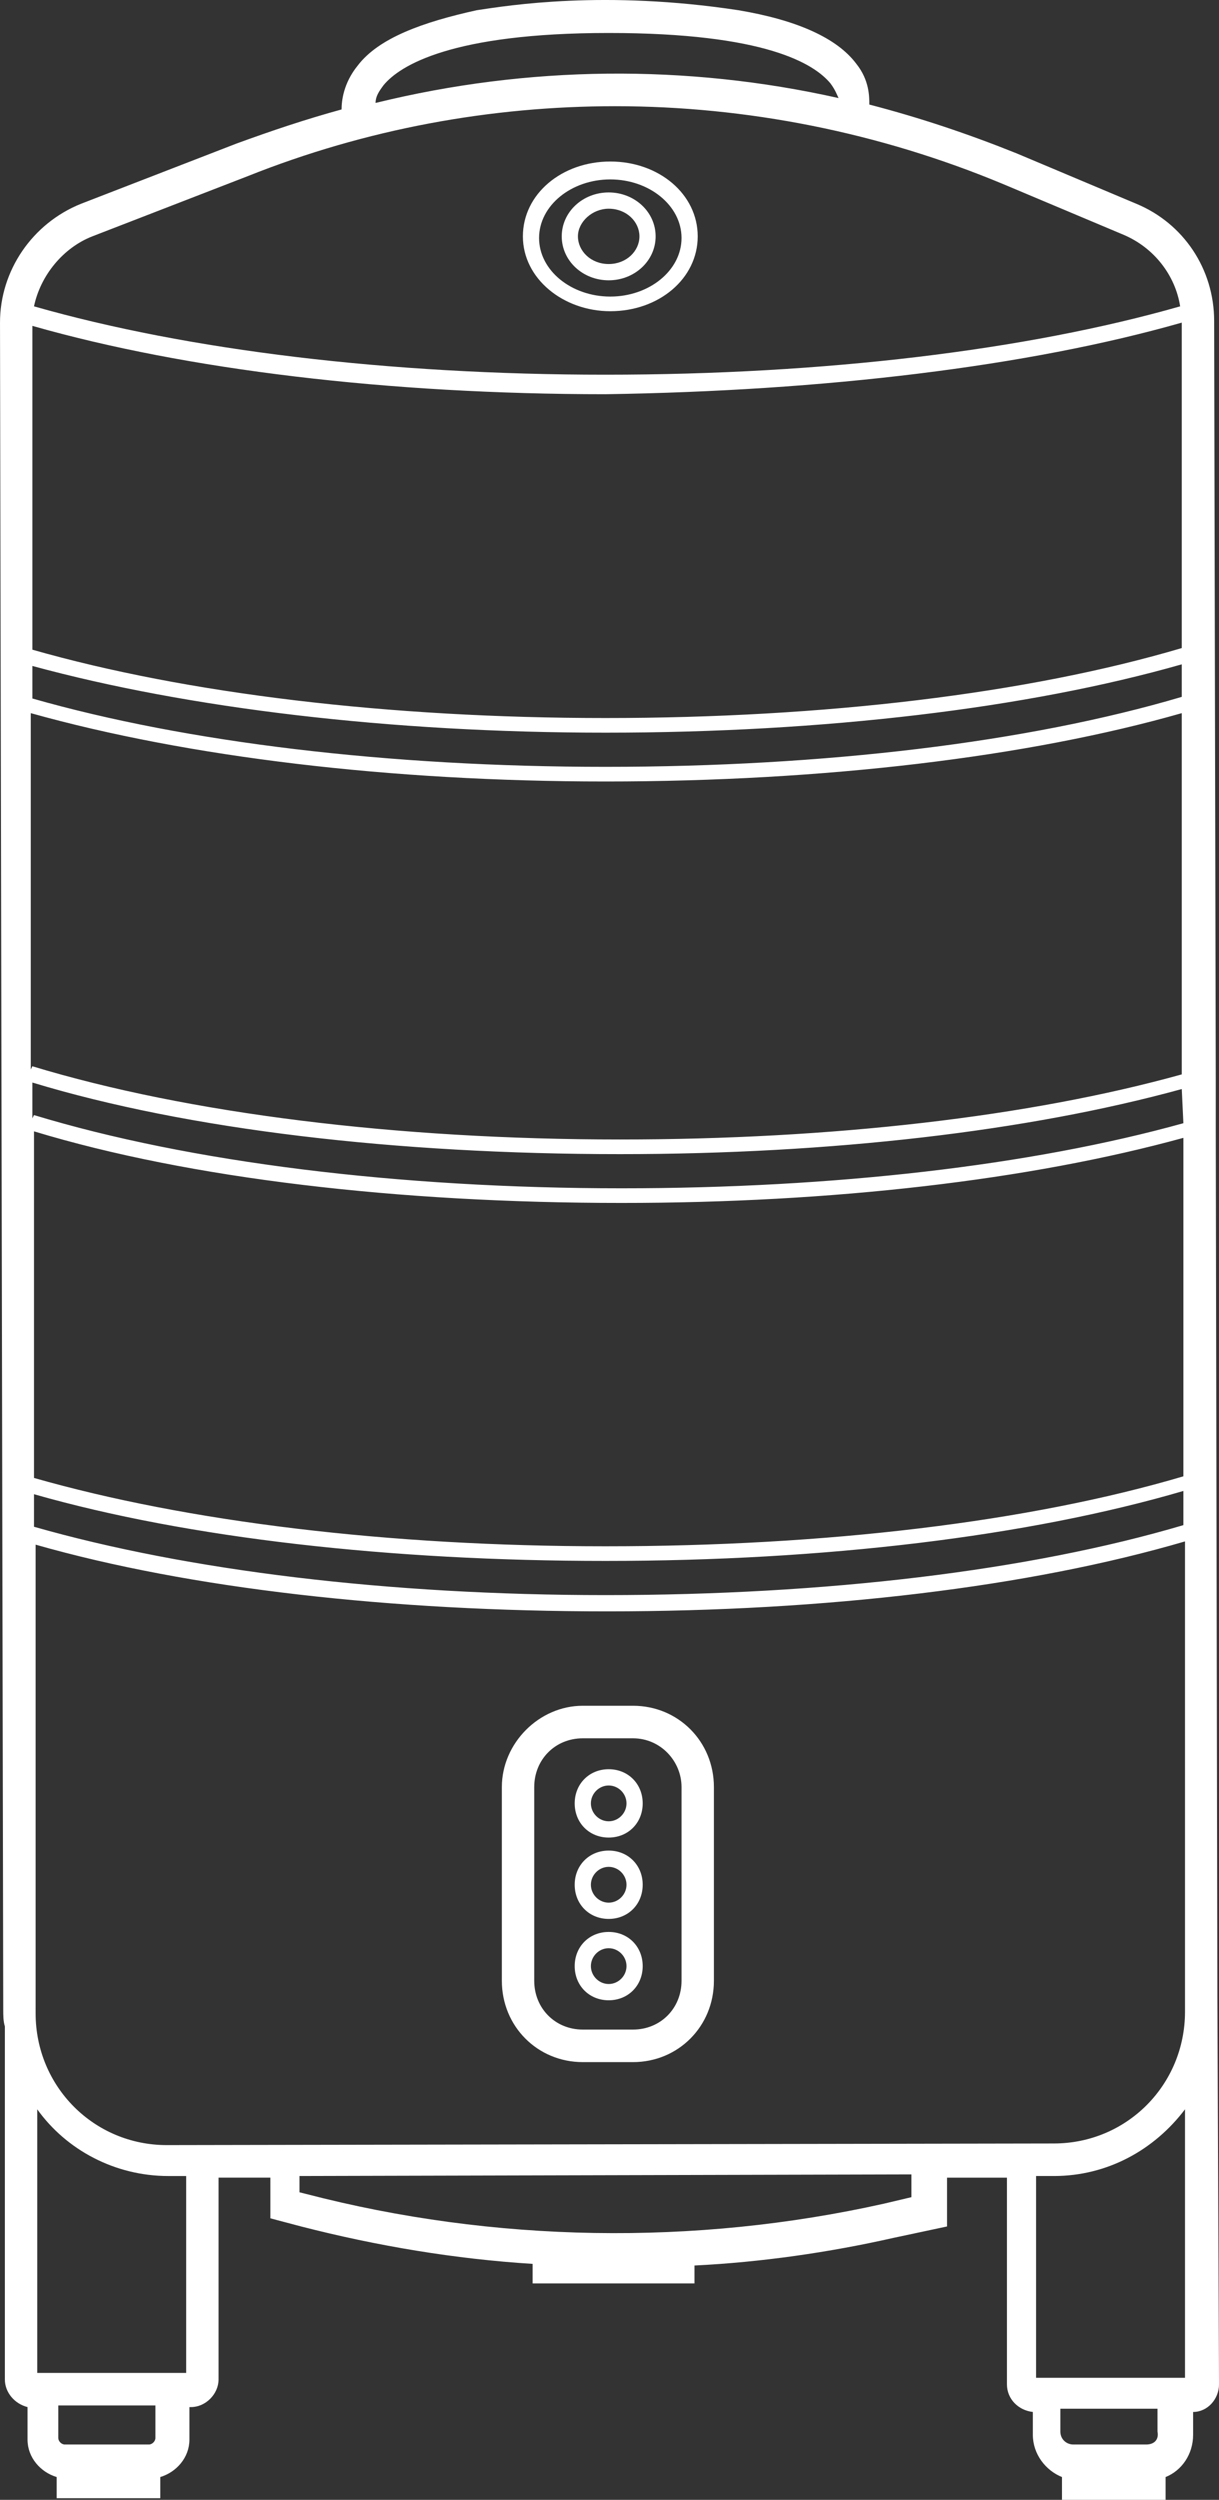 <?xml version="1.0" encoding="UTF-8" standalone="no"?>
<!-- Created with Inkscape (http://www.inkscape.org/) -->

<svg
   xmlns:dc="http://purl.org/dc/elements/1.1/"
   xmlns:cc="http://creativecommons.org/ns#"
   xmlns:rdf="http://www.w3.org/1999/02/22-rdf-syntax-ns#"
   xmlns:svg="http://www.w3.org/2000/svg"
   xmlns="http://www.w3.org/2000/svg"
   xmlns:sodipodi="http://sodipodi.sourceforge.net/DTD/sodipodi-0.dtd"
   xmlns:inkscape="http://www.inkscape.org/namespaces/inkscape"
   width="138mm"
   height="282.772mm"
   viewBox="0 0 138 282.772"
   version="1.1"
   id="svg5631"
   inkscape:version="0.92.1 r15371"
   sodipodi:docname="Kettle3.svg">
  <rect x="0" y="0" width="138" height="282.772" fill="#333333" stroke="none"/>
  <defs
     id="defs5625" />
  <sodipodi:namedview
     id="base"
     pagecolor="#ffffff"
     bordercolor="#666666"
     borderopacity="1.0"
     inkscape:pageopacity="0.0"
     inkscape:pageshadow="2"
     inkscape:zoom="0.49497475"
     inkscape:cx="346.04842"
     inkscape:cy="560.25455"
     inkscape:document-units="mm"
     inkscape:current-layer="layer1"
     showgrid="false"
     inkscape:window-width="1920"
     inkscape:window-height="1017"
     inkscape:window-x="1912"
     inkscape:window-y="-8"
     inkscape:window-maximized="1" />
  <g
     inkscape:label="Layer 1"
     inkscape:groupmode="layer"
     id="layer1"
     transform="translate(-73.07,90.363)">
    <path
       id="path3690-4"
       d="m 141.979,117.494 c 2.199,0 3.849,-1.657 3.849,-3.865 0,-2.209 -1.649,-3.865 -3.849,-3.865 -2.199,0 -3.849,1.657 -3.849,3.865 0,2.209 1.649,3.865 3.849,3.865 z m 0,-5.89 c 1.1,0 2.016,0.92 2.016,2.025 0,1.104 -0.916,2.025 -2.016,2.025 -1.1,0 -2.016,-0.92 -2.016,-2.025 0,-1.104 0.916,-2.025 2.016,-2.025 z m 0,7.363 c -2.199,0 -3.849,1.657 -3.849,3.865 0,2.209 1.649,3.865 3.849,3.865 2.199,0 3.849,-1.657 3.849,-3.865 0,-2.209 -1.649,-3.865 -3.849,-3.865 z m 0,5.89 c -1.1,0 -2.016,-0.92 -2.016,-2.025 0,-1.104 0.916,-2.025 2.016,-2.025 1.1,0 2.016,0.92 2.016,2.025 0,1.104 -0.916,2.025 -2.016,2.025 z m 0,3.313 c -2.199,0 -3.849,1.657 -3.849,3.865 0,2.209 1.649,3.865 3.849,3.865 2.199,0 3.849,-1.657 3.849,-3.865 0,-2.209 -1.649,-3.865 -3.849,-3.865 z m 0,5.89 c -1.1,0 -2.016,-0.92 -2.016,-2.025 0,-1.104 0.916,-2.025 2.016,-2.025 1.1,0 2.016,0.92 2.016,2.025 0,1.104 -0.916,2.025 -2.016,2.025 z m -12.096,-22.272 v 21.904 c 0,5.154 4.032,9.203 9.163,9.203 h 5.681 c 5.131,0 9.163,-4.049 9.163,-9.203 v -21.904 c 0,-5.154 -4.032,-9.203 -9.163,-9.203 h -5.681 c -4.948,0 -9.163,4.233 -9.163,9.203 z m 20.343,0 v 21.904 c 0,3.129 -2.382,5.522 -5.498,5.522 h -5.681 c -3.116,0 -5.498,-2.393 -5.498,-5.522 v -21.904 c 0,-3.129 2.382,-5.522 5.498,-5.522 h 5.681 c 3.116,0 5.498,2.577 5.498,5.522 z m 60.661,23.744 -0.183,-97.922 v -5.706 l -0.183,-85.958 c 0,-5.89 -3.482,-11.044 -8.797,-13.253 l -13.562,-5.706 c -5.498,-2.209 -10.996,-4.049 -16.677,-5.522 0,-0.92 0,-2.761 -1.466,-4.602 -2.199,-2.945 -6.781,-4.97 -13.378,-6.074 -15.146,-2.295 -25.941,-0.547 -29.606,0.005 -6.072,1.341 -11.079,3.124 -13.462,6.253 -1.649,2.025 -1.833,4.049 -1.833,4.97 -4.032,1.104 -7.88,2.393 -11.912,3.865 l -17.594,6.81 c -5.498,2.209 -9.163,7.547 -9.163,13.437 l 0.367,190.875 c 0,0.552 0,1.288 0.183,1.841 v 39.942 c 0,1.472 1.1,2.761 2.566,3.129 v 3.681 c 0,2.025 1.466,3.681 3.299,4.233 v 2.393 h 11.729 v -2.393 c 1.833,-0.552 3.299,-2.209 3.299,-4.233 v -3.681 h 0.183 c 1.649,0 3.116,-1.473 3.116,-3.129 v -22.824 h 5.865 v 4.602 l 3.482,0.92 c 8.614,2.209 17.41,3.681 26.207,4.233 v 2.209 H 151.692 v -2.025 c 7.514,-0.368 15.211,-1.472 22.542,-3.129 l 6.048,-1.288 v -5.522 h 6.781 v 23.376 c 0,1.657 1.283,2.945 2.932,3.129 v 2.577 c 0,2.209 1.466,4.049 3.299,4.786 v 2.577 h 11.729 v -2.577 c 1.833,-0.736 3.116,-2.577 3.116,-4.786 v -2.577 c 1.649,0 2.932,-1.473 2.932,-3.129 z m -3.665,1.657 c 0,8.283 -6.598,14.909 -14.845,14.909 l -100.43,0.184 c -8.247,0 -14.845,-6.626 -14.845,-14.909 V 84.362 c 17.41,4.97 40.319,7.547 64.693,7.547 24.741,0 47.833,-2.761 65.426,-7.915 z m -0.367,-191.059 v 36.813 c -17.41,5.154 -40.502,7.915 -65.243,7.915 -24.558,0 -47.466,-2.761 -64.876,-7.731 v -36.445 -0.184 c 17.41,4.97 40.319,7.731 64.876,7.731 24.741,-0.368 47.833,-3.129 65.243,-8.099 z m -65.243,46.384 c 24.741,0 47.833,-2.761 65.243,-7.731 v 3.681 c -17.41,5.154 -40.502,7.915 -65.243,7.915 -24.558,0 -47.466,-2.761 -64.876,-7.731 v -3.681 c 17.594,4.786 40.502,7.547 64.876,7.547 z m 0,5.522 c 24.741,0 47.833,-2.761 65.243,-7.731 V 31.168 c -17.227,4.786 -39.586,7.363 -63.594,7.363 -25.291,0 -48.932,-2.945 -66.526,-8.283 L 76.553,30.616 V -9.695 c 17.777,4.97 40.685,7.731 65.06,7.731 z m 65.426,84.118 c -17.41,5.154 -40.502,7.915 -65.426,7.915 -24.558,0 -47.283,-2.761 -64.693,-7.731 V 78.656 c 17.41,4.97 40.319,7.547 64.693,7.547 24.741,0 47.833,-2.761 65.426,-7.915 z m 0,-5.522 c -17.41,5.154 -40.502,7.915 -65.426,7.915 -24.558,0 -47.283,-2.761 -64.693,-7.731 V 37.61 c 17.594,5.338 41.235,8.099 66.526,8.099 23.825,0 46.183,-2.577 63.594,-7.363 z m 0,-39.942 c -17.227,4.786 -39.586,7.363 -63.594,7.363 -25.291,0 -48.932,-2.945 -66.526,-8.283 l -0.183,0.368 v -4.049 c 17.594,5.338 41.235,8.099 66.526,8.099 23.825,0 46.183,-2.577 63.594,-7.363 z m -90.534,-117.433 c 1.833,-2.209 7.697,-5.89 25.474,-5.89 17.777,0 23.275,3.497 25.108,5.706 0.55,0.736 0.733,1.288 0.916,1.657 -17.227,-3.865 -35.187,-3.681 -52.414,0.552 0,-0.736 0.367,-1.288 0.916,-2.025 z m -32.988,17.118 17.594,-6.81 c 13.378,-5.338 27.49,-7.915 41.602,-7.915 14.845,0 29.873,2.945 43.984,8.835 l 13.562,5.706 c 3.482,1.473 5.865,4.602 6.414,8.099 -17.41,4.97 -40.319,7.731 -65.06,7.731 -24.558,0 -47.283,-2.761 -64.693,-7.731 0.733,-3.497 3.299,-6.626 6.598,-7.915 z M 90.664,185.414 c 0,0.368 -0.367,0.736 -0.733,0.736 h -9.53 c -0.367,0 -0.733,-0.368 -0.733,-0.736 v -3.681 H 90.664 Z m 3.299,-7.363 H 77.286 v -29.818 c 3.299,4.602 8.797,7.547 14.845,7.547 h 2.016 v 22.272 z m 82.287,-19.879 -3.116,0.736 c -21.442,4.786 -44.167,4.418 -65.426,-1.104 l -0.733,-0.184 v -1.841 l 69.275,-0.184 z m 16.127,-2.393 c 6.048,0 11.363,-2.945 14.845,-7.547 v 30.371 h -16.861 v -22.824 z m 10.446,30.371 h -8.247 c -0.733,0 -1.466,-0.552 -1.466,-1.472 v -2.577 h 10.996 v 2.577 c 0.183,0.92 -0.367,1.472 -1.283,1.472 z m -60.845,-244.806 c 2.932,0 5.315,-2.209 5.315,-4.97 0,-2.761 -2.382,-4.97 -5.315,-4.97 -2.932,0 -5.315,2.209 -5.315,4.97 0,2.761 2.382,4.97 5.315,4.97 z m 0,-8.099 c 2.016,0 3.482,1.473 3.482,3.129 0,1.657 -1.466,3.129 -3.482,3.129 -2.016,0 -3.482,-1.473 -3.482,-3.129 0,-1.657 1.649,-3.129 3.482,-3.129 z m 0.183,11.596 c 5.498,0 9.896,-3.681 9.896,-8.467 0,-4.786 -4.398,-8.467 -9.896,-8.467 -5.498,0 -9.896,3.681 -9.896,8.467 0,4.786 4.582,8.467 9.896,8.467 z m 0,-14.909 c 4.398,0 8.064,2.945 8.064,6.626 0,3.681 -3.665,6.626 -8.064,6.626 -4.398,0 -8.064,-2.945 -8.064,-6.626 0,-3.681 3.665,-6.626 8.064,-6.626 z"
       inkscape:connector-curvature="0"
       style="fill:#ffffff;fill-opacity:1;stroke-width:1.837"
       sodipodi:nodetypes="sssssssssssssssssssssssssssssssssssssssssssssssscccccccccccccccccscsccccscssccccccccccccscsccccscccsccscscsccscccccsccsccssccscccscsccscccsccscccscccscccsccccccscccsccssssccscccsccccccccccsccccssssssssssssssssssssssssssss" />
  </g>
</svg>

